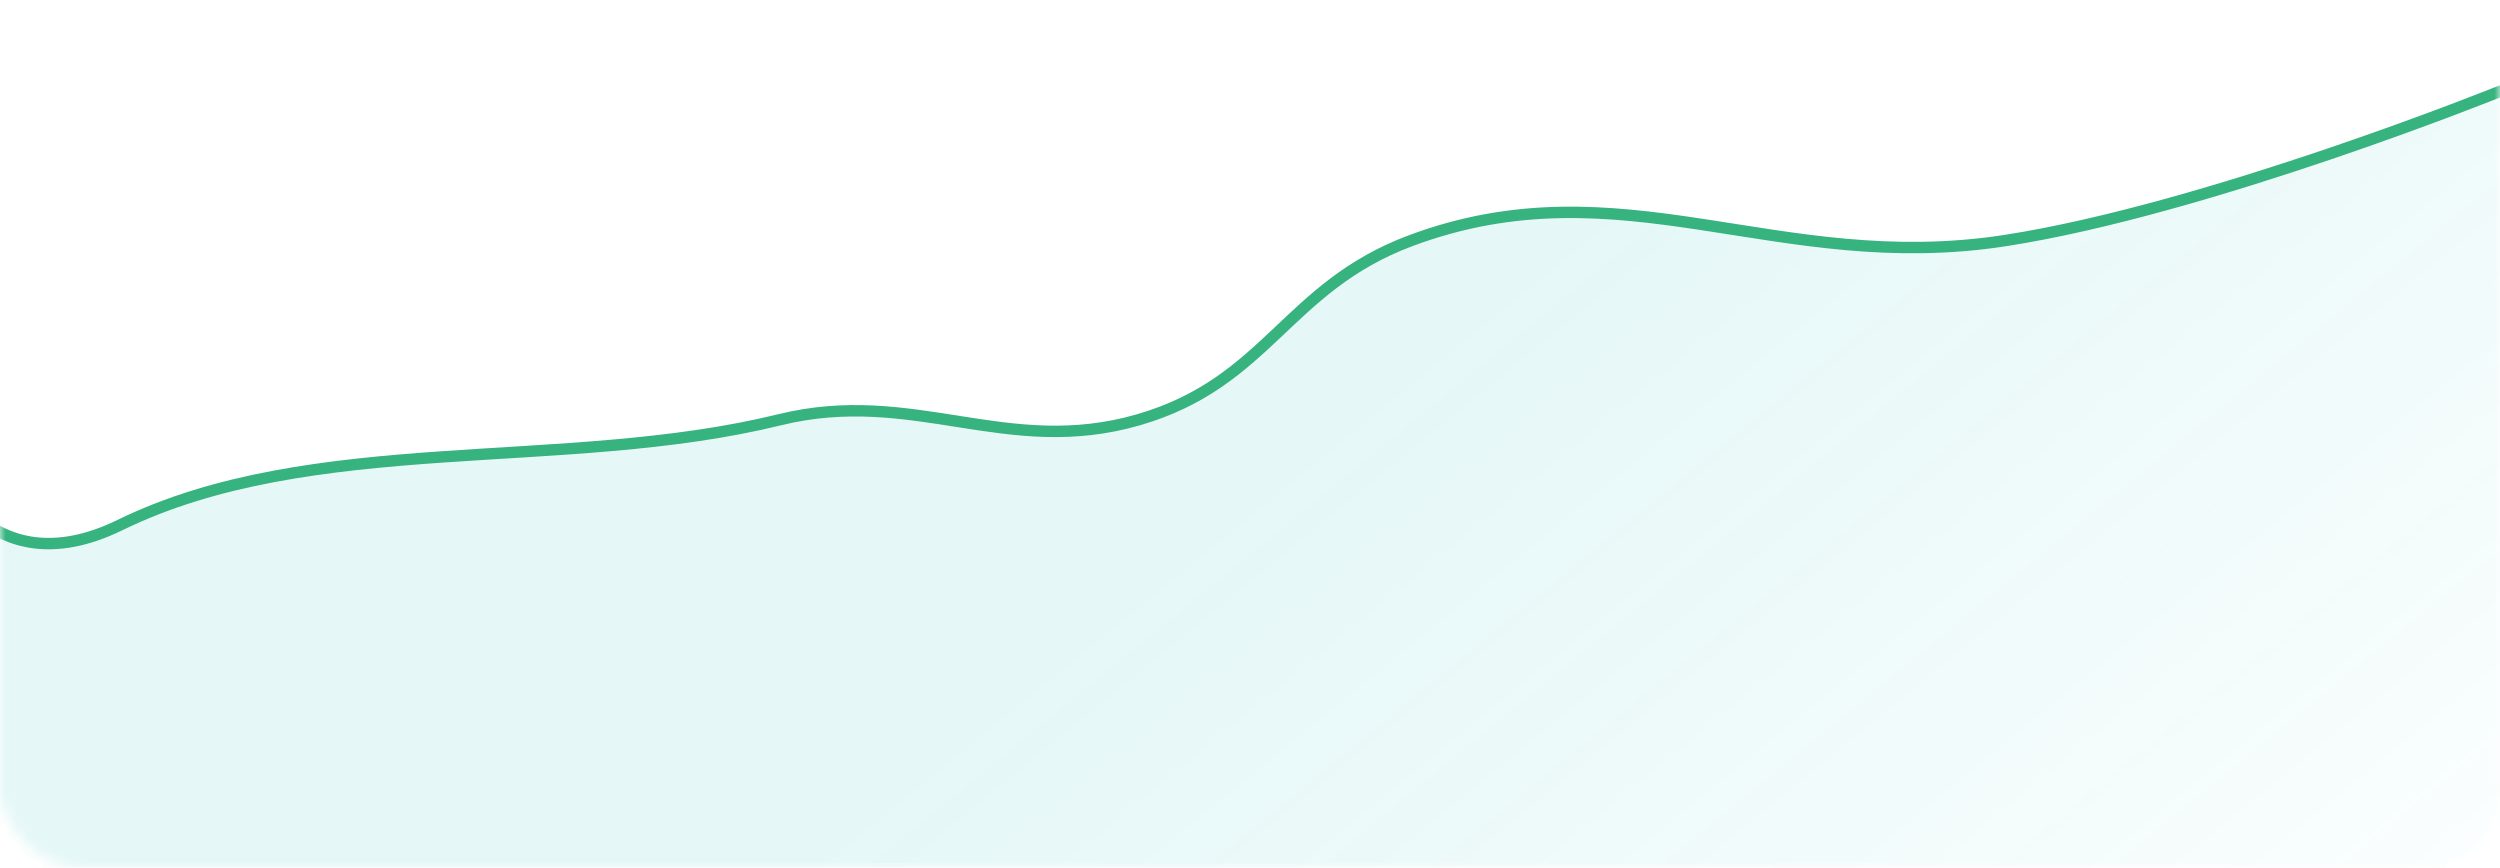 <svg width="219" height="76" viewBox="0 0 219 76" fill="none" xmlns="http://www.w3.org/2000/svg">
<mask id="mask0_15771_63355" style="mask-type:alpha" maskUnits="userSpaceOnUse" x="0" y="0" width="219" height="76">
<rect width="219" height="76" rx="7" fill="white"/>
</mask>
<g mask="url(#mask0_15771_63355)">
<path opacity="0.1" d="M68.302 36.769C49.404 41.408 24.39 38.754 7.5 47C5.012 48.215 -9.757 44.587 -11 47C-15.599 55.928 7.05719e-05 76 7.05719e-05 76H219V8C219 8 193.396 18.331 175.634 21.077C155.676 24.162 142.032 14.204 123.594 21.077C112.675 25.147 111.063 33.483 99.743 36.769C88.194 40.122 80.045 33.887 68.302 36.769Z" fill="url(#paint0_linear_15771_63355)"/>
<path d="M-5.5 40.5C-5.5 40.5 -1.193 51.709 10.5 46C27.39 37.754 49.404 41.408 68.302 36.769C80.046 33.887 88.194 40.122 99.743 36.769C111.063 33.483 112.675 25.147 123.594 21.077C142.033 14.204 155.677 24.162 175.634 21.077C193.396 18.331 219 8 219 8" stroke="#36B37E" stroke-linecap="round"/>
</g>
<defs>
<linearGradient id="paint0_linear_15771_63355" x1="142.35" y1="18.462" x2="213.318" y2="105.352" gradientUnits="userSpaceOnUse">
<stop stop-color="#00B3B3"/>
<stop offset="1" stop-color="#00B3B3" stop-opacity="0"/>
</linearGradient>
</defs>
</svg>

